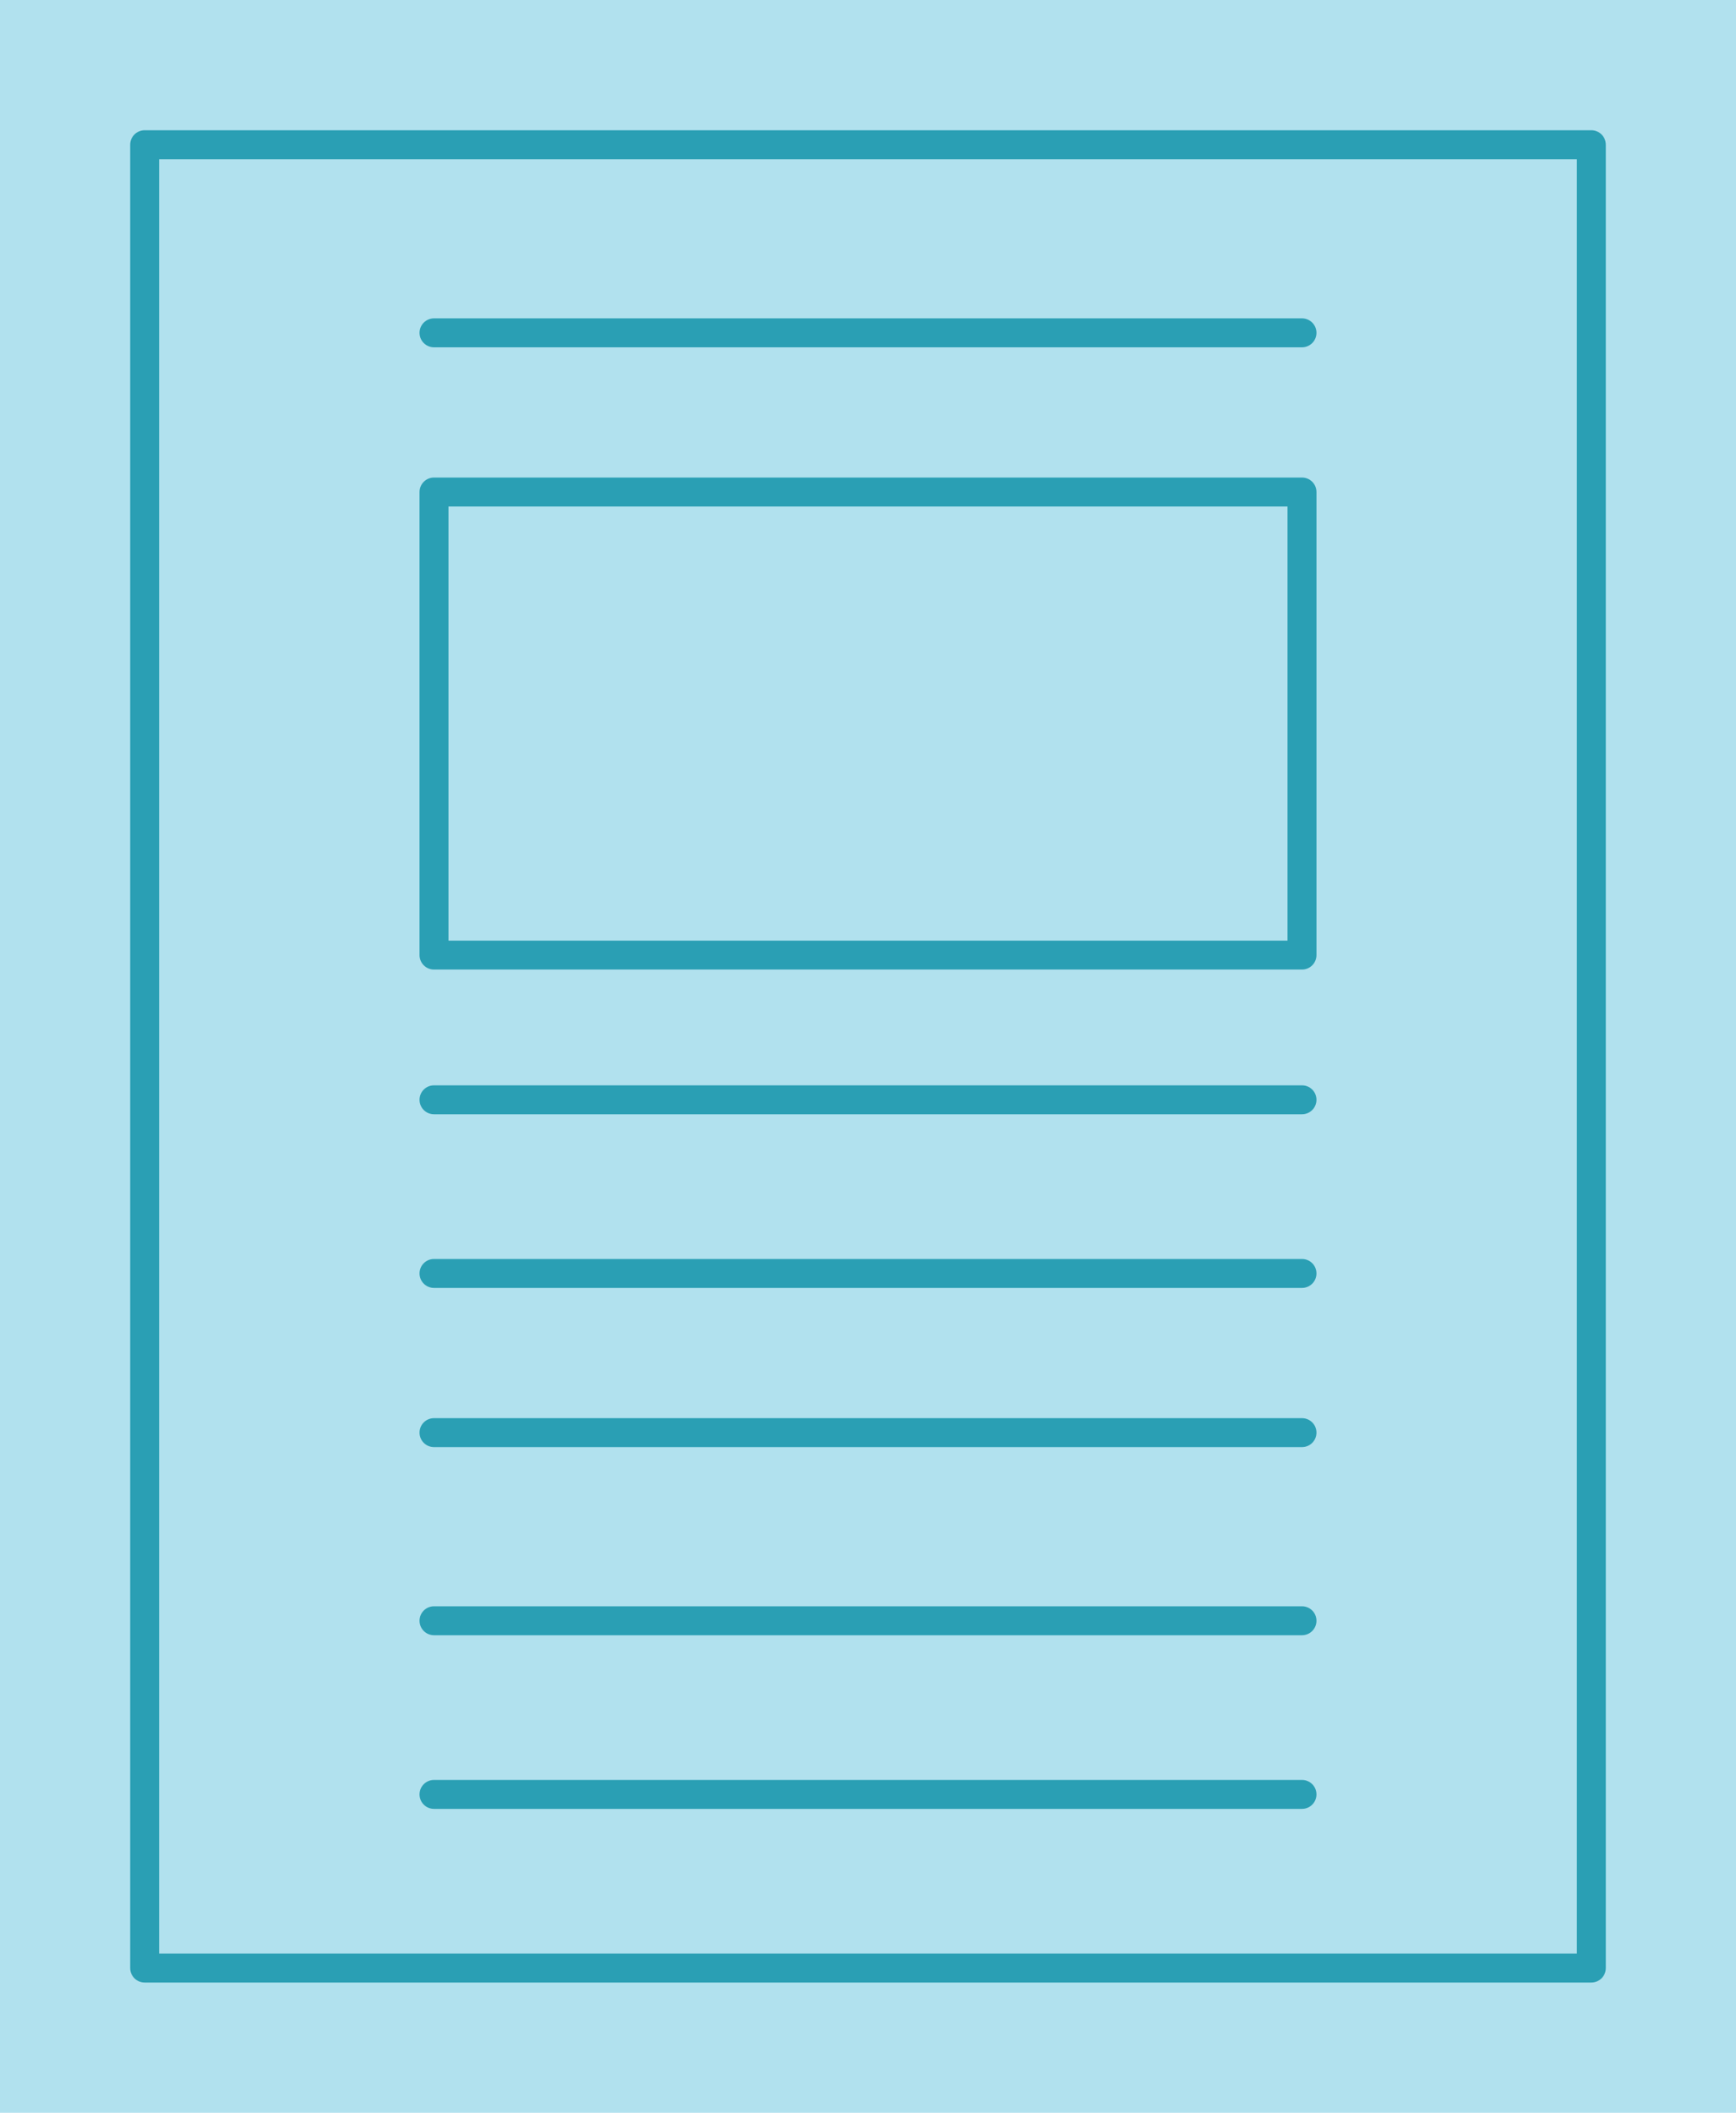 <?xml version="1.0" encoding="utf-8"?>
<!-- Generator: Adobe Illustrator 16.2.0, SVG Export Plug-In . SVG Version: 6.00 Build 0)  -->
<!DOCTYPE svg PUBLIC "-//W3C//DTD SVG 1.1//EN" "http://www.w3.org/Graphics/SVG/1.1/DTD/svg11.dtd">
<svg version="1.1" id="Layer_1" xmlns="http://www.w3.org/2000/svg" xmlns:xlink="http://www.w3.org/1999/xlink" x="0px" y="0px"
	 width="120px" height="146px" viewBox="0 0 120 146" enable-background="new 0 0 120 146" xml:space="preserve">
<rect fill-rule="evenodd" clip-rule="evenodd" fill="#B1E1EE" width="120" height="146"/>
<g>
	<rect x="10" y="10" fill="#B1E1EE" width="100" height="126"/>
	<path fill="#2A9FB4" d="M110,137H10c-0.552,0-1-0.447-1-1V10c0-0.552,0.448-1,1-1h100c0.553,0,1,0.448,1,1
		v126C111,136.553,110.553,137,110,137z M11,135h98V11H11V135z"/>
</g>
<path fill="#2A9FB4" d="M90,67H30c-0.552,0-1-0.448-1-1V34c0-0.552,0.448-1,1-1h60c0.553,0,1,0.448,1,1v32
	C91,66.552,90.553,67,90,67z M31,65h58V35H31V65z"/>
<g>
	<line fill="#FEE7AB" x1="90" y1="23" x2="30" y2="23"/>
	<path fill="#2A9FB4" d="M90,24H30c-0.552,0-1-0.448-1-1s0.448-1,1-1h60c0.553,0,1,0.448,1,1
		S90.553,24,90,24z"/>
</g>
<g>
	<line fill="#FEE7AB" x1="90" y1="76" x2="30" y2="76"/>
	<path fill="#2A9FB4" d="M90,77H30c-0.552,0-1-0.447-1-1s0.448-1,1-1h60c0.553,0,1,0.447,1,1
		S90.553,77,90,77z"/>
</g>
<g>
	<line fill="#FEE7AB" x1="90" y1="88" x2="30" y2="88"/>
	<path fill="#2A9FB4" d="M90,89H30c-0.552,0-1-0.447-1-1s0.448-1,1-1h60c0.553,0,1,0.447,1,1
		S90.553,89,90,89z"/>
</g>
<g>
	<line fill="#FEE7AB" x1="90" y1="99" x2="30" y2="99"/>
	<path fill="#2A9FB4" d="M90,100H30c-0.552,0-1-0.447-1-1s0.448-1,1-1h60c0.553,0,1,0.447,1,1
		S90.553,100,90,100z"/>
</g>
<g>
	<line fill="#FEE7AB" x1="90" y1="112" x2="30" y2="112"/>
	<path fill="#2A9FB4" d="M90,113H30c-0.552,0-1-0.447-1-1s0.448-1,1-1h60c0.553,0,1,0.447,1,1
		S90.553,113,90,113z"/>
</g>
<g>
	<line fill="#FEE7AB" x1="90" y1="124" x2="30" y2="124"/>
	<path fill="#2A9FB4" d="M90,125H30c-0.552,0-1-0.447-1-1s0.448-1,1-1h60c0.553,0,1,0.447,1,1
		S90.553,125,90,125z"/>
</g>
<g>
</g>
<g>
</g>
<g>
</g>
<g>
</g>
<g>
</g>
<g>
</g>
</svg>
